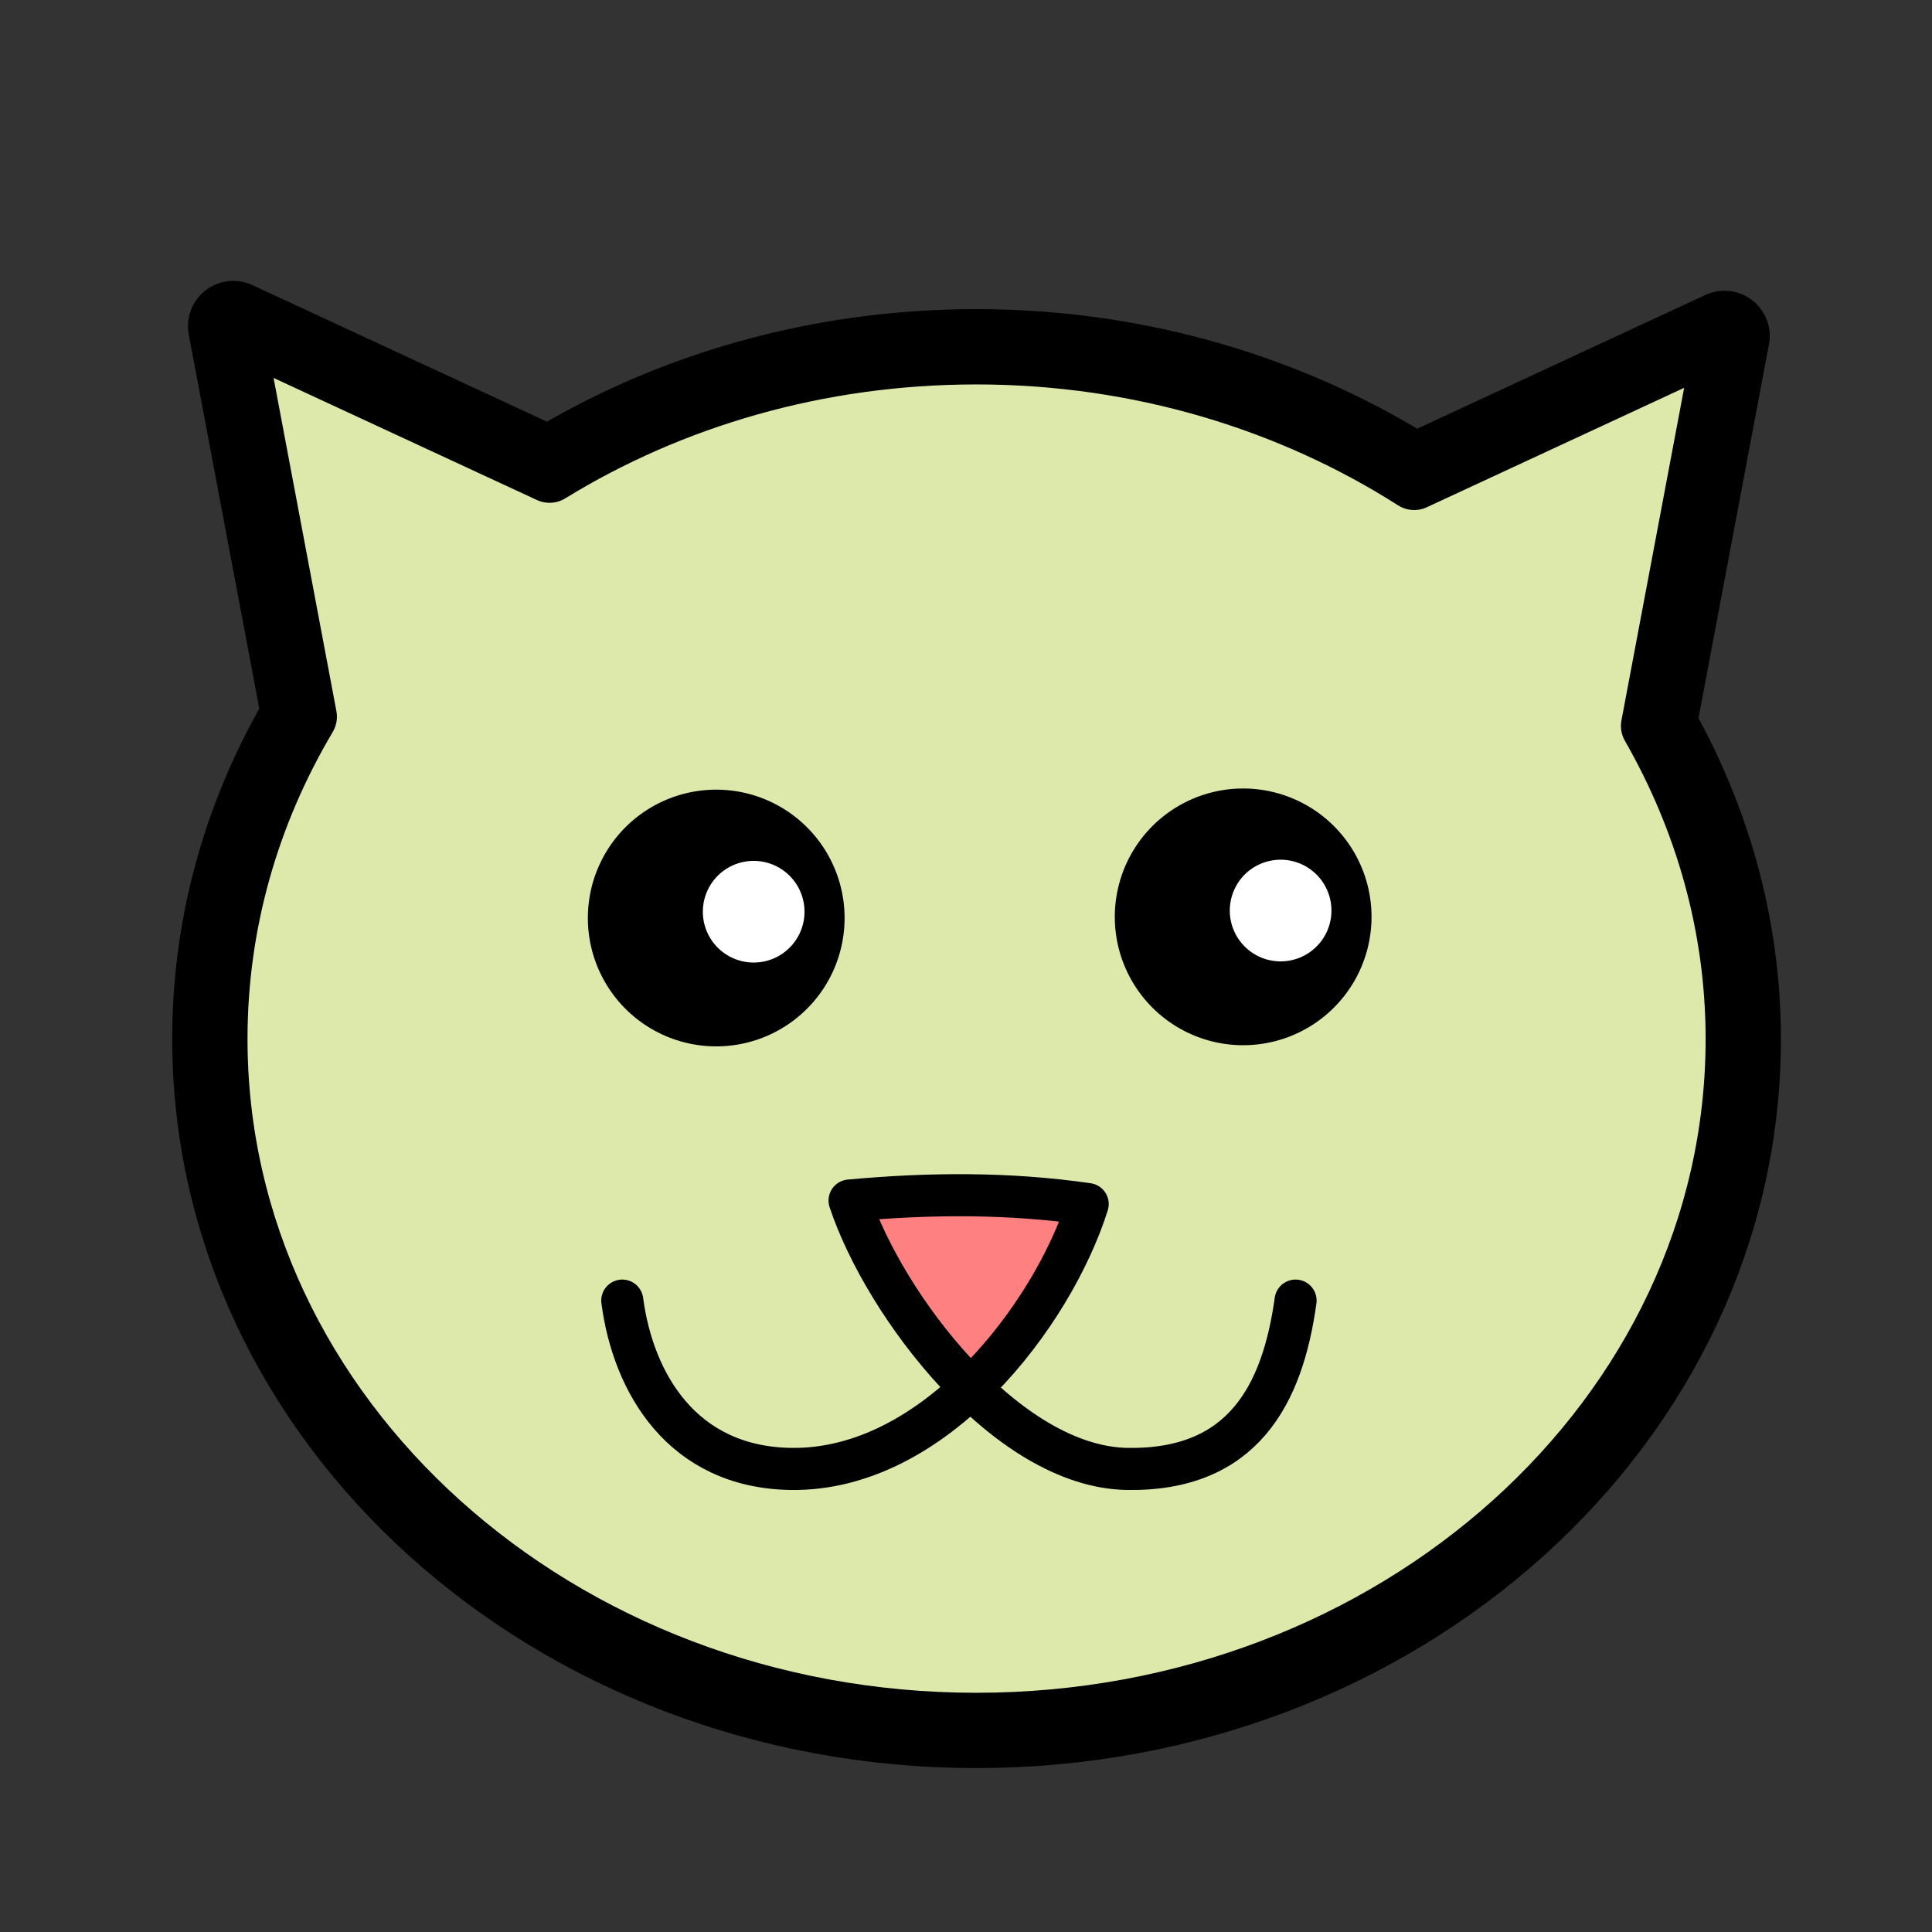 <?xml version="1.0" encoding="UTF-8" standalone="no"?>
<!-- Created with Inkscape (http://www.inkscape.org/) -->
<svg
    xmlns:inkscape="http://www.inkscape.org/namespaces/inkscape"
    xmlns:rdf="http://www.w3.org/1999/02/22-rdf-syntax-ns#"
    xmlns="http://www.w3.org/2000/svg"
    xmlns:sodipodi="http://sodipodi.sourceforge.net/DTD/sodipodi-0.dtd"
    xmlns:cc="http://creativecommons.org/ns#"
    xmlns:xlink="http://www.w3.org/1999/xlink"
    xmlns:dc="http://purl.org/dc/elements/1.1/"
    xmlns:svg="http://www.w3.org/2000/svg"
    xmlns:ns1="http://sozi.baierouge.fr"
    id="svg2"
    sodipodi:docname="pitr_kitty.svg"
    inkscape:export-filename="C:\joanna\Gfx\drawings_vector\pitr_icons\pitr_chicken.png"
    viewBox="0 0 128 128"
    sodipodi:version="0.32"
    inkscape:export-xdpi="90"
    version="1.0"
    inkscape:output_extension="org.inkscape.output.svg.inkscape"
    inkscape:export-ydpi="90"
    inkscape:version="0.46"
    sodipodi:docbase="/Users/Adam/Desktop/Work/Shyla The Cat"
  >
  <rect x="0" y="0" width="128" height="128" fill="#333333" stroke="none"/>
  <sodipodi:namedview
      id="base"
      inkscape:zoom="1.4887912"
      borderopacity="1.0"
      inkscape:current-layer="layer2"
      inkscape:cx="65.737857"
      inkscape:cy="73.976425"
      showgrid="true"
      inkscape:guide-bbox="true"
      inkscape:snap-global="false"
      showguides="true"
      bordercolor="#666666"
      inkscape:window-x="17"
      guidetolerance="10000"
      objecttolerance="10000"
      inkscape:window-y="10"
      inkscape:window-width="1280"
      inkscape:pageopacity="0.0"
      inkscape:pageshadow="2"
      pagecolor="#ffffff"
      gridtolerance="10000"
      inkscape:document-units="px"
      inkscape:window-height="744"
      showborder="true"
    >
    <inkscape:grid
        id="grid2403"
        visible="true"
        type="xygrid"
        enabled="true"
        empspacing="4"
    />
    <sodipodi:guide
        id="guide3187"
        position="46.071,71.599"
        orientation="1,0"
    />
  </sodipodi:namedview
  >
  <g
      id="layer2"
      inkscape:label="bg"
      inkscape:groupmode="layer"
    >
    <path
        id="path3612"
        style="stroke-linejoin:round;stroke:#000000;stroke-linecap:round;stroke-width:6;fill:none"
        d="m15.454 21.608l4.879 25.876c-3.778 6.362-5.924 13.63-5.924 21.346 0 25.017 22.513 45.31 50.271 45.31s50.32-20.293 50.31-45.31c0-7.475-2.05-14.519-5.61-20.736l4.87-25.832-20.557 9.54c-8.196-5.225-18.217-8.321-29.013-8.321-10.481 0-20.213 2.891-28.272 7.842l-20.954-9.715z"
    />
    <path
        id="path3478"
        style="stroke-linejoin:round;stroke:#000000;stroke-linecap:round;stroke-width:3.978;fill:#dce9aa"
        d="m15.454 21.608l4.879 25.876c-3.778 6.362-5.924 13.63-5.924 21.346 0 25.017 22.513 45.31 50.271 45.31s50.32-20.293 50.31-45.31c0-7.475-2.05-14.519-5.61-20.736l4.87-25.832-20.557 9.54c-8.196-5.225-18.217-8.321-29.013-8.321-10.481 0-20.213 2.891-28.272 7.842l-20.954-9.715z"
    />
    <path
        id="path3590"
        style="fill:#ff8080"
        d="m60.498 78.37c-8.147 0.571-1.514 9.578 1.699 12.72 5.437 3.106 8.597-5.607 9.802-9.583-1.237-4.861-7.897-2.616-11.501-3.137z"
    />
    <g
        id="g3518"
        transform="matrix(1.939 .872 -.872 1.939 -79.232 -85.902)"
      >
      <path
          id="path3183"
          sodipodi:rx="4"
          sodipodi:ry="4"
          style="fill:#000000"
          sodipodi:type="arc"
          d="m76 48a4 4 0 1 1 -8 0 4 4 0 1 1 8 0z"
          transform="translate(10.649 -9.499)"
          sodipodi:cy="48"
          sodipodi:cx="72"
      />
      <path
          id="path3185"
          sodipodi:rx="4"
          sodipodi:ry="4"
          style="fill:#ffffff"
          sodipodi:type="arc"
          d="m76 48a4 4 0 1 1 -8 0 4 4 0 1 1 8 0z"
          transform="matrix(.396 0 0 .396 55.121 18.835)"
          sodipodi:cy="48"
          sodipodi:cx="72"
      />
      <path
          id="path3195"
          sodipodi:rx="4"
          sodipodi:ry="4"
          style="fill:#000000"
          sodipodi:type="arc"
          d="m76 48a4 4 0 1 1 -8 0 4 4 0 1 1 8 0z"
          transform="translate(25.61 -16.267)"
          sodipodi:cy="48"
          sodipodi:cx="72"
      />
      <path
          id="path3197"
          sodipodi:rx="4"
          sodipodi:ry="4"
          style="fill:#ffffff"
          sodipodi:type="arc"
          d="m76 48a4 4 0 1 1 -8 0 4 4 0 1 1 8 0z"
          transform="matrix(.396 0 0 .396 70.082 12.067)"
          sodipodi:cy="48"
          sodipodi:cx="72"
      />
    </g
    >
    <path
        id="path3588"
        sodipodi:nodetypes="csccsc"
        style="stroke-linejoin:round;stroke:#000000;stroke-linecap:round;stroke-width:2.788;fill:none"
        d="m41.227 86.168c0.72 5.451 3.96 11.035 11.152 11.152 9.56 0.158 17.384-10.258 19.683-17.547-5.259-0.761-10.518-0.72-15.776-0.234 2.299 6.938 10.416 17.652 18.397 17.781 7.657 0.124 10.288-4.91 11.152-11.152"
    />
  </g
  >
</svg
>
